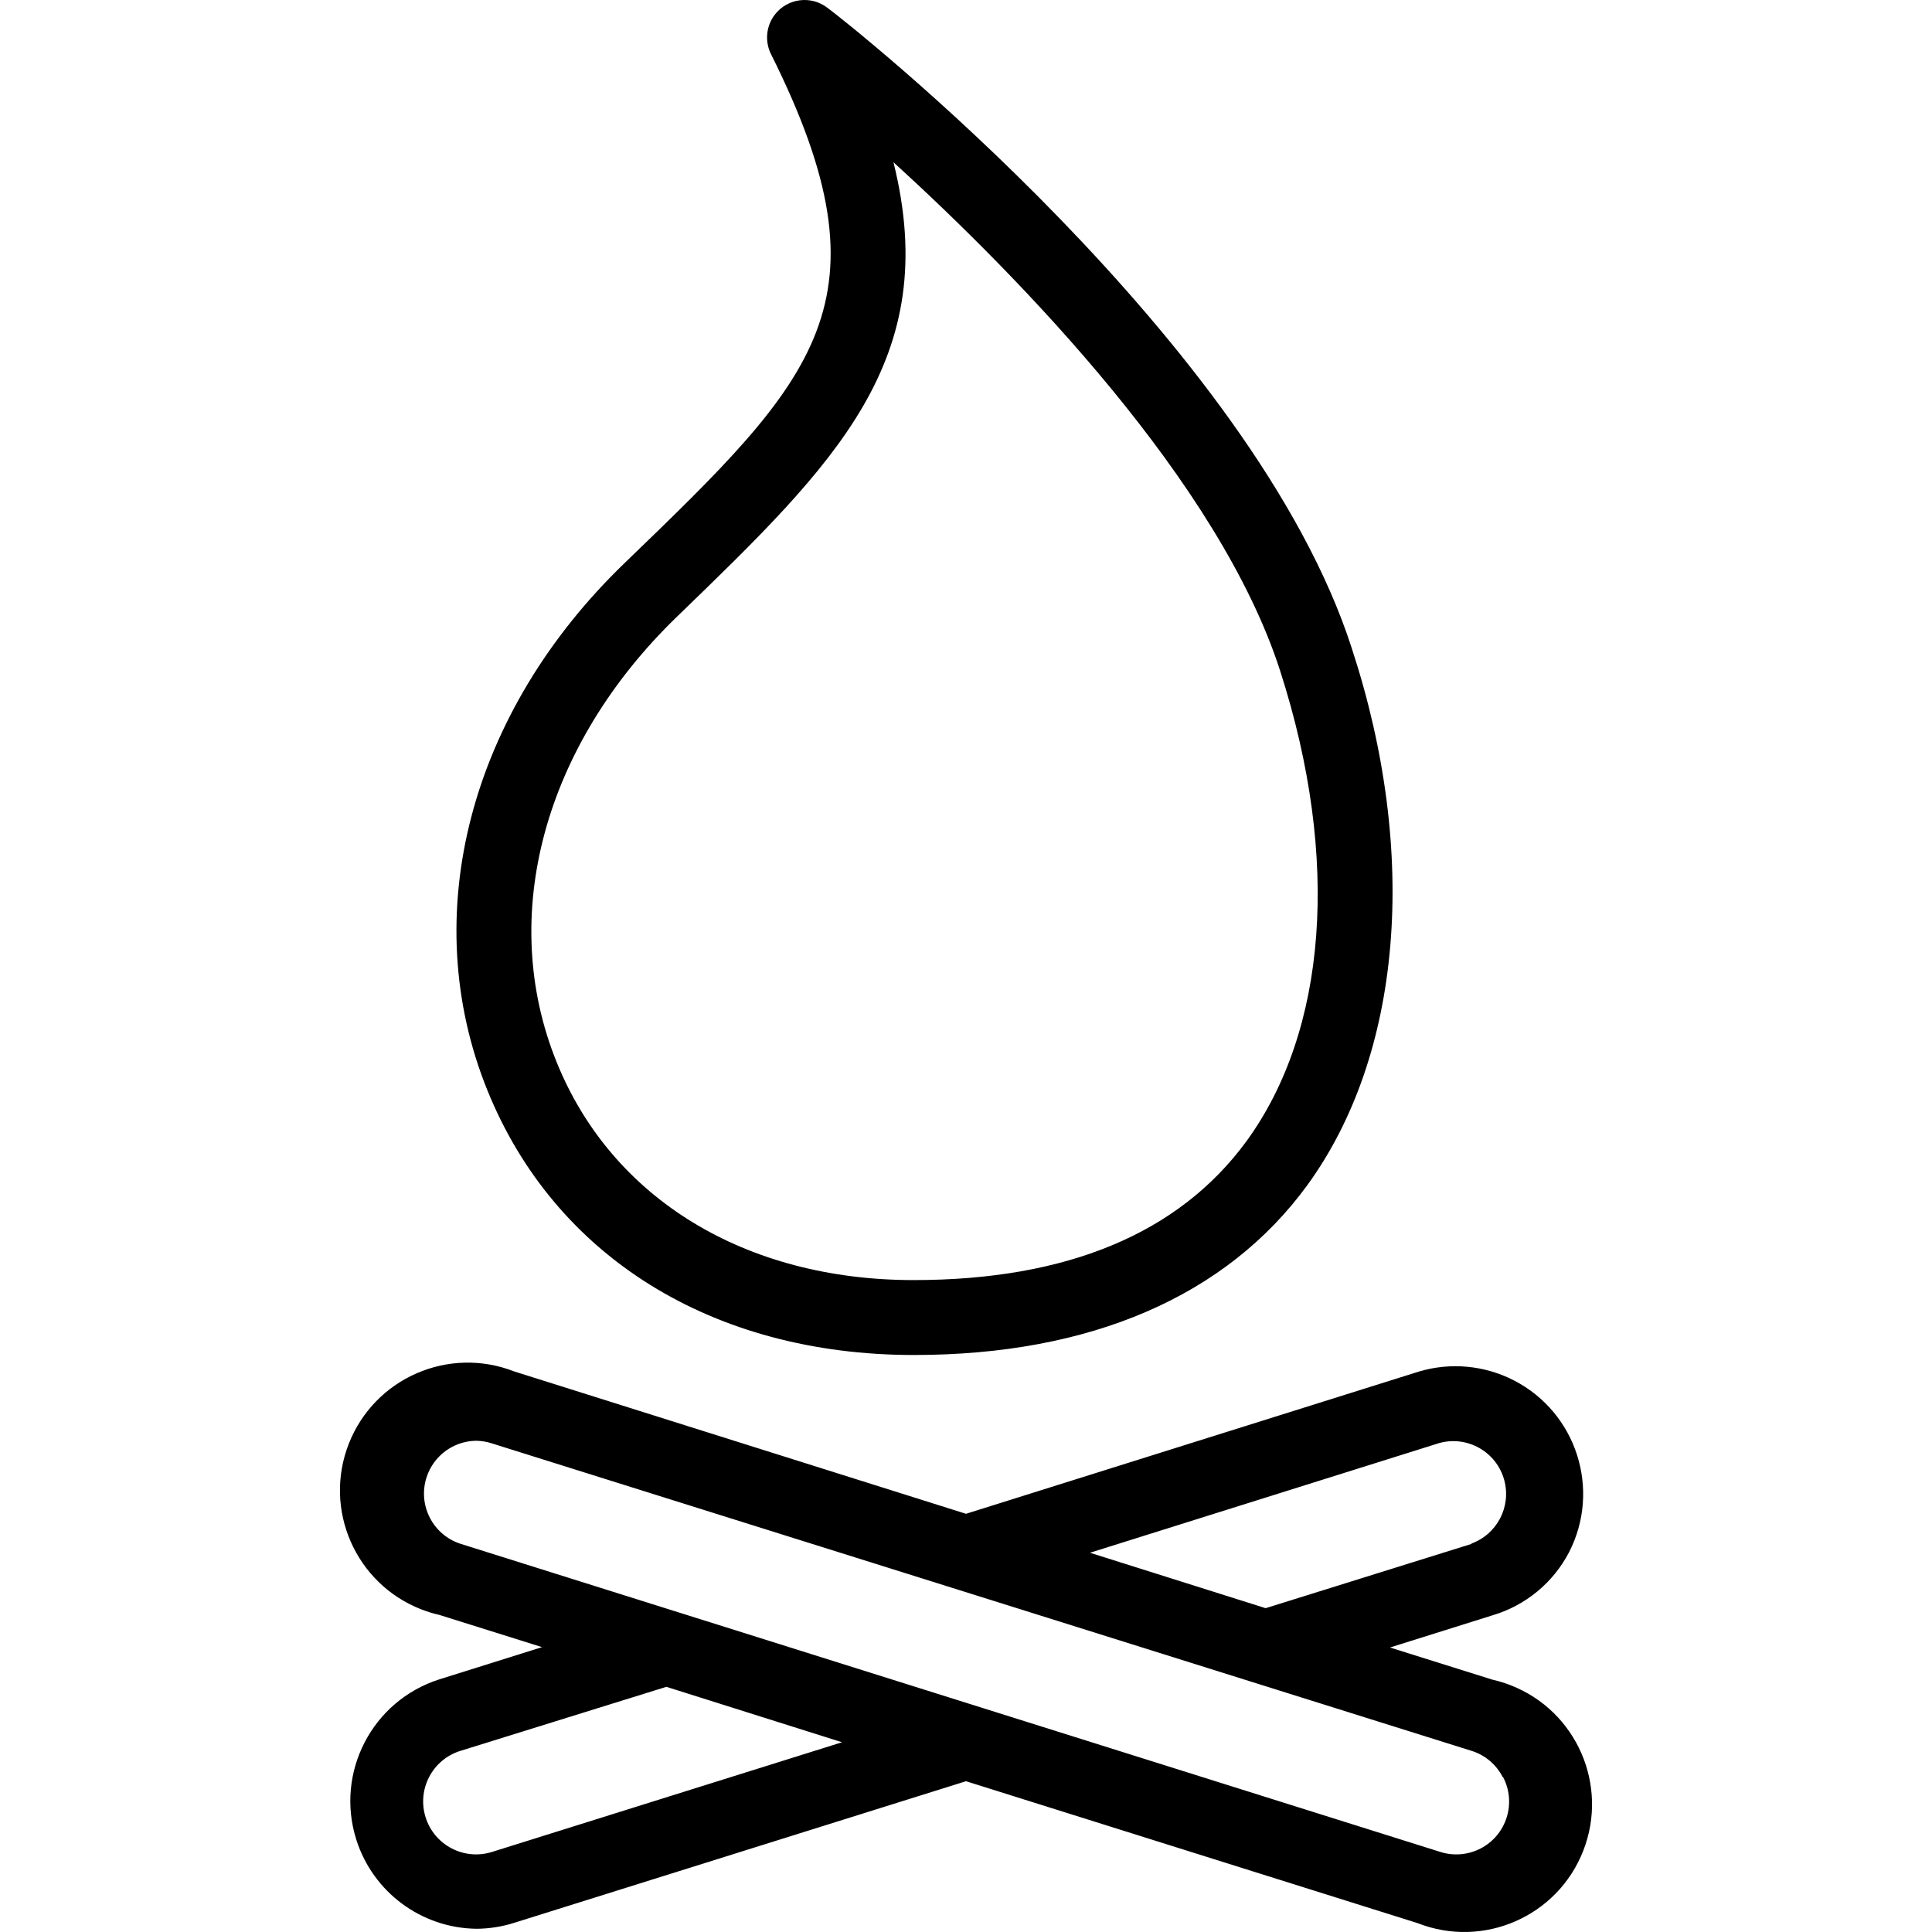 <?xml version="1.0" encoding="iso-8859-1"?>
<!-- Generator: Adobe Illustrator 19.0.0, SVG Export Plug-In . SVG Version: 6.00 Build 0)  -->
<svg version="1.1" id="Capa_1" xmlns="http://www.w3.org/2000/svg" xmlns:xlink="http://www.w3.org/1999/xlink" x="0px" y="0px"
	 viewBox="0 0 412.679 412.679" style="enable-background:new 0 0 412.679 412.679;" xml:space="preserve">
<g>
	<g>
		<path d="M288.74,138.469c-20.96-65.2-108-133.92-112-136.8c-3.497-2.701-8.521-2.056-11.222,1.44
			c-1.861,2.409-2.193,5.664-0.858,8.4c26.48,52.96,9.68,69.28-31.12,108.64c-33.28,32-44.56,75.36-29.44,112.72
			c14.32,35.44,48,56.56,91.12,56.56c37.68,0,66.72-12.56,84-36.24C299.38,225.509,303.22,182.629,288.74,138.469z M266.26,243.749
			c-14.4,19.68-38.32,29.68-71.12,29.68c-36,0-64.48-17.44-76.24-46.56c-12.64-31.2-2.72-67.68,25.76-95.2
			c33.892-32.773,56.681-54.846,46.183-97.019c27.201,24.804,69.66,68.39,82.617,108.699
			C286.42,183.669,283.38,220.229,266.26,243.749z"/>
	</g>
</g>
<g>
	<g>
		<path d="M322.736,359.995c-1.273-0.499-2.583-0.902-3.917-1.205l-21.92-6.88l21.92-6.88c7.034-2.088,12.922-6.937,16.32-13.44l0,0
			c6.894-13.397,1.622-29.845-11.775-36.739c-6.245-3.214-13.49-3.895-20.225-1.901l-96.8,30.4l-96.48-30.4
			c-14.027-5.5-29.856,1.412-35.356,15.439s1.412,29.856,15.439,35.356c1.273,0.499,2.583,0.902,3.917,1.205l21.92,6.88l-21.92,6.88
			c-14.36,4.559-22.306,19.896-17.747,34.256c3.568,11.24,13.955,18.914,25.747,19.024c2.715-0.027,5.412-0.459,8-1.28l96.48-30.24
			l96.48,30.32c14.027,5.5,29.856-1.412,35.356-15.439C343.675,381.324,336.763,365.494,322.736,359.995z M307.46,308.229
			c6.011-1.637,12.211,1.908,13.848,7.918c1.553,5.701-1.557,11.635-7.128,13.602h0.24l-44.08,13.76l-37.52-11.84L307.46,308.229z
			 M105.06,395.589c-5.965,1.856-12.304-1.475-14.16-7.44c-1.856-5.965,1.475-12.304,7.44-14.16l44-13.68l37.52,11.84
			L105.06,395.589z M316.302,394.816c-2.651,1.389-5.746,1.667-8.603,0.773l-209.36-65.84c-5.921-1.937-9.151-8.307-7.214-14.228
			c1.5-4.585,5.75-7.709,10.574-7.772c1.142,0.016,2.275,0.204,3.36,0.56l209.28,65.68c2.877,0.897,5.27,2.916,6.64,5.6h0.08
			C323.951,385.108,321.821,391.925,316.302,394.816z"/>
	</g>
</g>
<g>
</g>
<g>
</g>
<g>
</g>
<g>
</g>
<g>
</g>
<g>
</g>
<g>
</g>
<g>
</g>
<g>
</g>
<g>
</g>
<g>
</g>
<g>
</g>
<g>
</g>
<g>
</g>
<g>
</g>
</svg>
